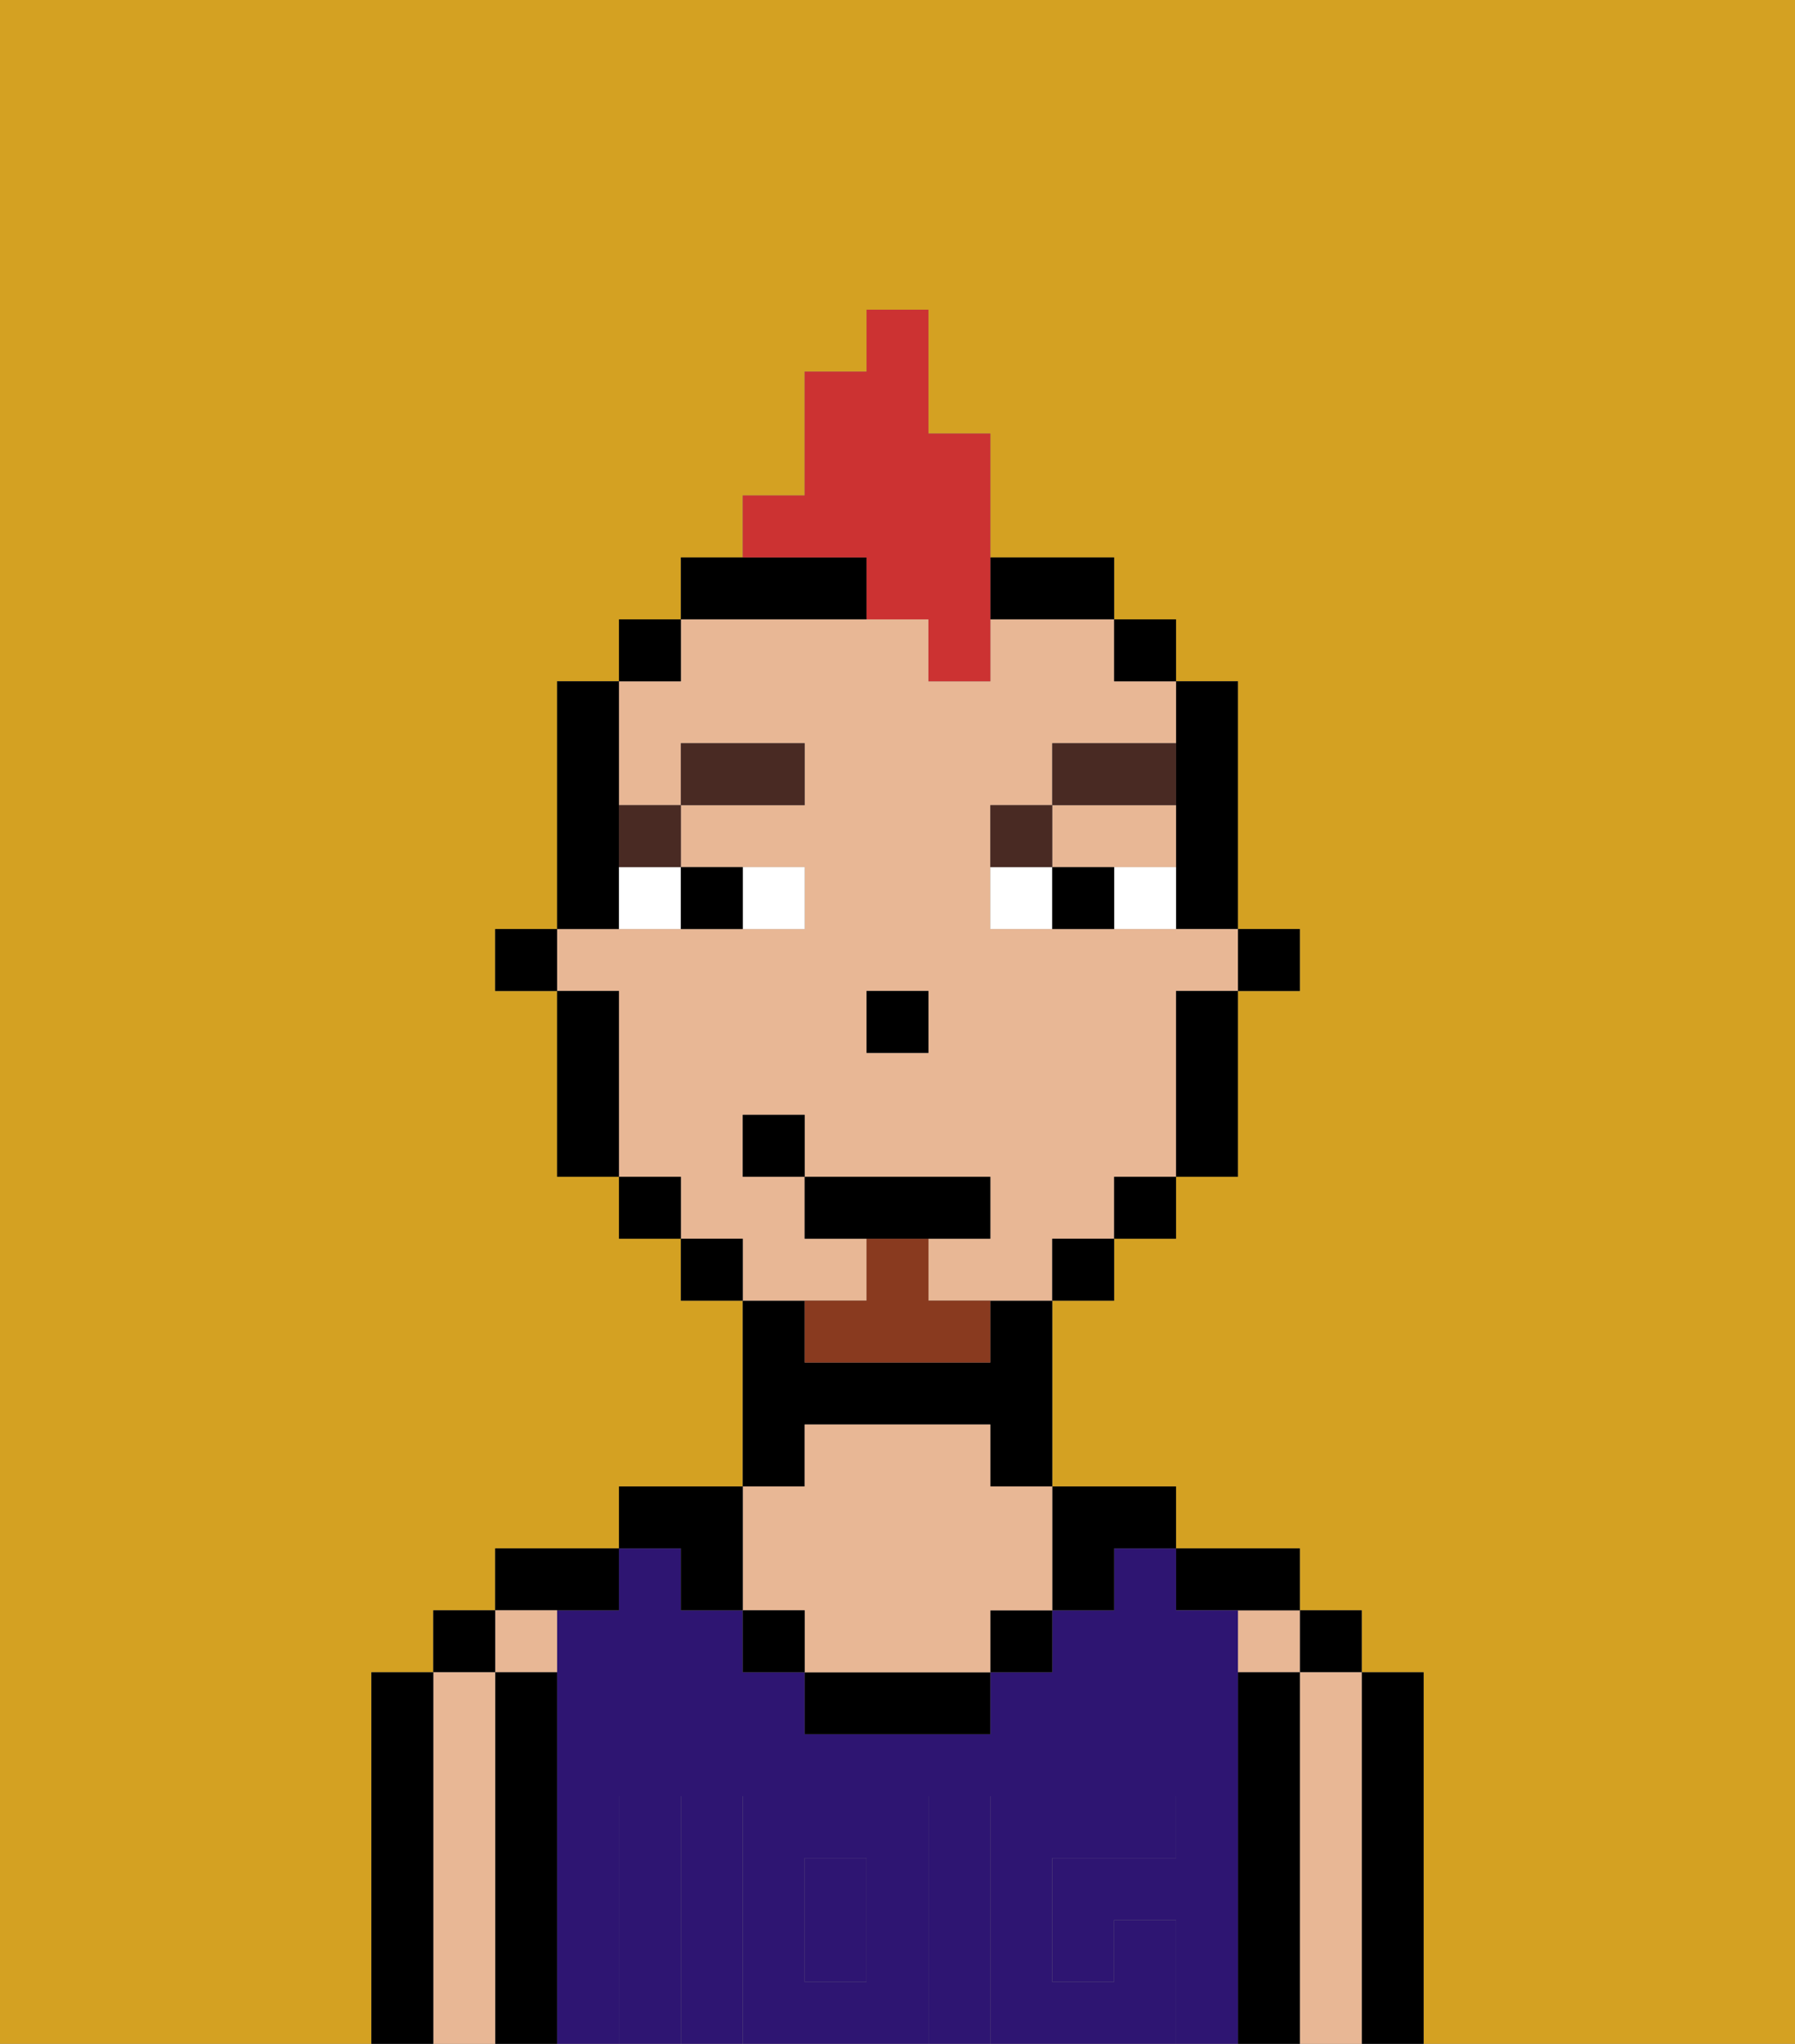 <svg xmlns="http://www.w3.org/2000/svg" viewBox="0 0 29 33"><rect x="0" y="0" width="29" height="33" fill="#808080" stroke="none"/><defs><style>polygon,rect,path{shape-rendering:crispedges;}.aa79-1{fill:#d4a122;}.aa79-2{fill:#000000;}.aa79-3{fill:#e8b795;}.aa79-4{fill:#2e1572;}.aa79-5{fill:#2e1572;}.aa79-6{fill:#ffffff;}.aa79-7{fill:#492a23;}.aa79-8{fill:#893a1f;}.aa79-9{fill:#cc3232;}</style></defs><path class="aa79-1" d="M0,33H6V27H7V26H8V25h2V24h2V21H11V20H10V19H9V16H8V15H9V11h1V10h1V9h1V8h1V6h1V5h1V7h1V9h2v1h1v1h1v4h1v1H20v3H19v1H18v1H17v3h2v1h2v1h1v1h1v6h6V0H0Z"/><path class="aa79-2" d="M23,27H22v6h1V27Z"/><rect class="aa79-2" x="21" y="26" width="1" height="1"/><path class="aa79-3" d="M22,27H21v6h1V27Z"/><rect class="aa79-3" x="20" y="26" width="1" height="1"/><path class="aa79-2" d="M21,27H20v6h1V27Z"/><path class="aa79-2" d="M20,26h1V25H19v1Z"/><rect class="aa79-4" x="13" y="30" width="1" height="2"/><path class="aa79-4" d="M20,27V26H19V25H18v1H17v1H16v1H13V27H12V26H11V25H10v1H9v7h1V29h1v4h1V29h3v4h1V29h3v1H17v2h1V31h1v2h1V27Z"/><path class="aa79-2" d="M18,26V25h1V24H17v2Z"/><rect class="aa79-2" x="16" y="26" width="1" height="1"/><path class="aa79-2" d="M13,27v1h3V27H13Z"/><path class="aa79-2" d="M13,23h3v1h1V21H16v1H13V21H12v3h1Z"/><path class="aa79-3" d="M13,26v1h3V26h1V24H16V23H13v1H12v2Z"/><rect class="aa79-2" x="12" y="26" width="1" height="1"/><path class="aa79-2" d="M11,26h1V24H10v1h1Z"/><path class="aa79-2" d="M10,26V25H8v1h2Z"/><path class="aa79-3" d="M9,27V26H8v1Z"/><path class="aa79-2" d="M9,27H8v6H9V27Z"/><rect class="aa79-2" x="7" y="26" width="1" height="1"/><path class="aa79-3" d="M8,27H7v6H8V27Z"/><path class="aa79-2" d="M7,27H6v6H7V27Z"/><path class="aa79-5" d="M12,29v4h3V29Zm2,3H13V30h1Z"/><path class="aa79-5" d="M11,29H10v4h1V29Z"/><path class="aa79-5" d="M18,31v1H17V30h2V29H16v4h3V31Z"/><rect class="aa79-2" x="20" y="15" width="1" height="1"/><path class="aa79-2" d="M19,13v2h1V11H19v2Z"/><path class="aa79-3" d="M18,14h1V13H17v1Z"/><path class="aa79-3" d="M14,21V20H13V19H12V18h1v1h3v1H15v1h2V20h1V19h1V16h1V15H16V13h1V12h2V11H18V10H16v1H15V10H11v1H10v2h1V12h2v1H11v1h2v1H9v1h1v3h1v1h1v1h2Zm0-5h1v1H14Z"/><path class="aa79-2" d="M19,17v2h1V16H19Z"/><rect class="aa79-2" x="18" y="10" width="1" height="1"/><rect class="aa79-2" x="18" y="19" width="1" height="1"/><rect class="aa79-2" x="17" y="20" width="1" height="1"/><path class="aa79-2" d="M14,10V9H11v1h3Z"/><path class="aa79-2" d="M17,10h1V9H16v1Z"/><rect class="aa79-2" x="11" y="20" width="1" height="1"/><rect class="aa79-2" x="10" y="10" width="1" height="1"/><rect class="aa79-2" x="10" y="19" width="1" height="1"/><path class="aa79-2" d="M10,14V11H9v4h1Z"/><path class="aa79-2" d="M10,16H9v3h1V16Z"/><rect class="aa79-2" x="8" y="15" width="1" height="1"/><rect class="aa79-2" x="14" y="16" width="1" height="1"/><path class="aa79-6" d="M13,15V14H12v1Z"/><path class="aa79-6" d="M10,15h1V14H10Z"/><path class="aa79-6" d="M18,14v1h1V14Z"/><path class="aa79-6" d="M16,14v1h1V14Z"/><path class="aa79-2" d="M12,15V14H11v1Z"/><path class="aa79-2" d="M17,14v1h1V14Z"/><path class="aa79-7" d="M11,14V13H10v1Z"/><rect class="aa79-7" x="11" y="12" width="2" height="1"/><path class="aa79-7" d="M17,13H16v1h1Z"/><path class="aa79-7" d="M19,12H17v1h2Z"/><path class="aa79-8" d="M15,20H14v1H13v1h3V21H15Z"/><polygon class="aa79-2" points="16 20 16 19 13 19 13 20 14 20 15 20 16 20"/><rect class="aa79-2" x="12" y="18" width="1" height="1"/><path class="aa79-9" d="M14,10h1v1h1V7H15V5H14V6H13V8H12V9h2Z"/></svg>